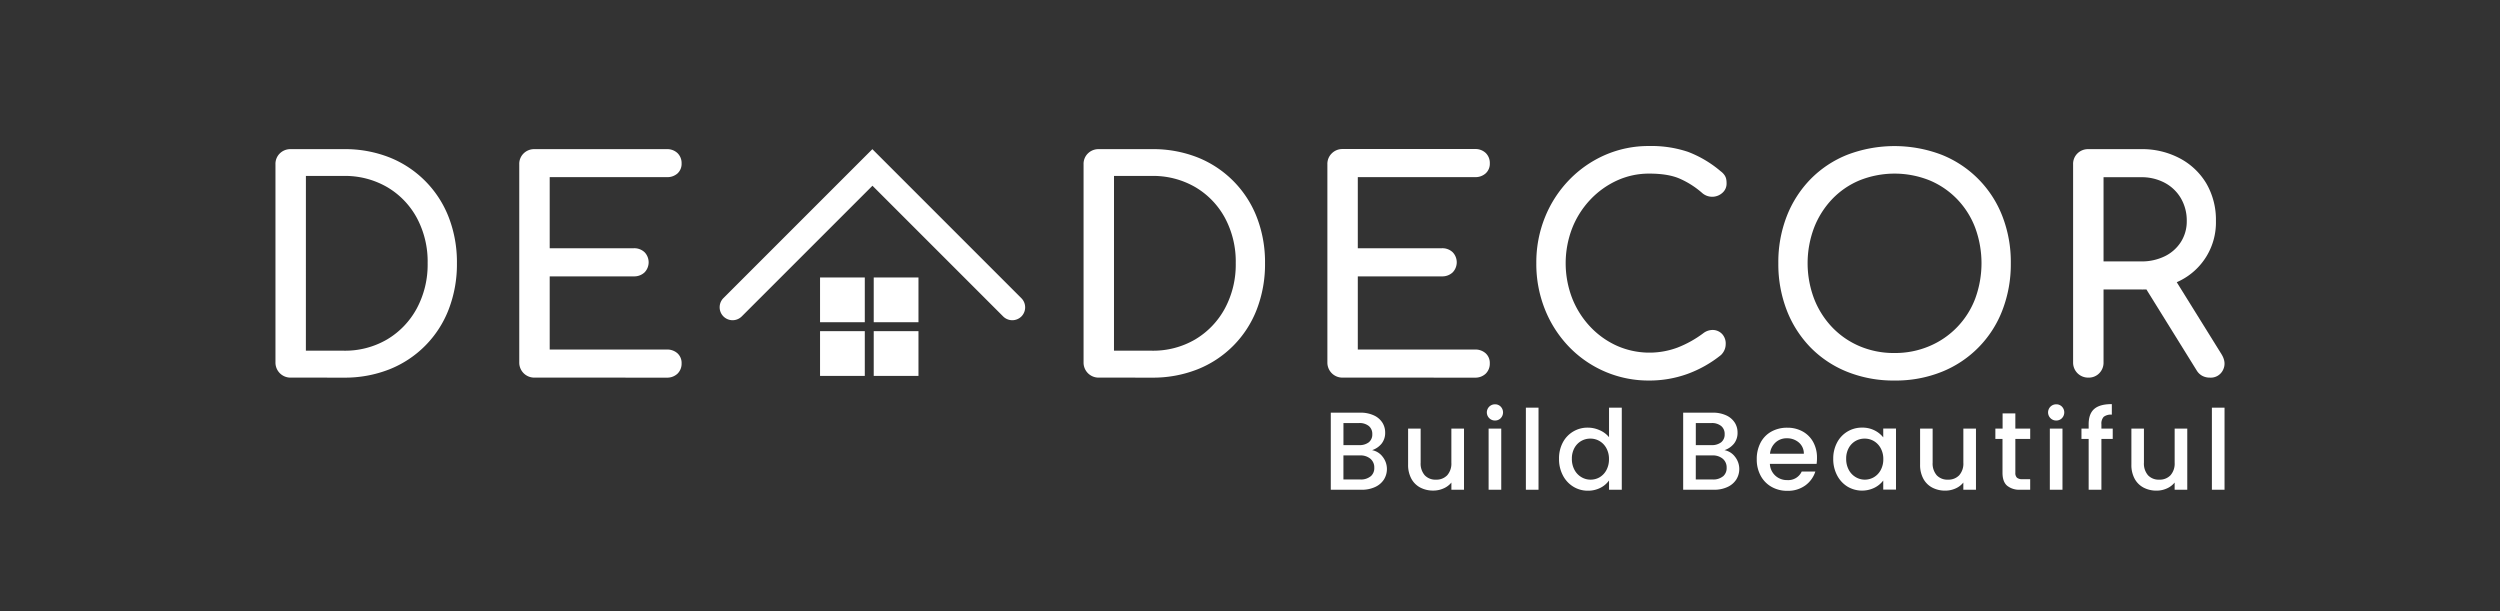 <svg id="Layer_1" data-name="Layer 1" xmlns="http://www.w3.org/2000/svg" viewBox="0 0 1080 264"><rect x="0" y="0" width="1080" height="264" fill="#333333" stroke="none"/><defs><style>.cls-1{fill:#fff;}</style></defs><title>Logo</title><path class="cls-1" d="M125.57,163.13a6.48,6.48,0,0,1-6.57-6.57V71a6.3,6.3,0,0,1,1.9-4.74,6.47,6.47,0,0,1,4.68-1.83h22.89A52.34,52.34,0,0,1,168.25,68a45.45,45.45,0,0,1,25.6,25.86,53.7,53.7,0,0,1,3.54,19.85,54.17,54.17,0,0,1-3.54,19.91,45.32,45.32,0,0,1-25.6,25.92,52.34,52.34,0,0,1-19.79,3.6Zm6.57-11.63h16.31a35.92,35.92,0,0,0,18.78-4.87,34.74,34.74,0,0,0,12.83-13.4,40,40,0,0,0,4.68-19.53,39.9,39.9,0,0,0-4.68-19.6,34.42,34.42,0,0,0-12.83-13.28A36.31,36.31,0,0,0,148.46,76H132.15Z"/><path class="cls-1" d="M230.89,163.13a6.48,6.48,0,0,1-6.57-6.57V71a6.3,6.3,0,0,1,1.9-4.74,6.47,6.47,0,0,1,4.68-1.83H288a6.46,6.46,0,0,1,4.68,1.71,6,6,0,0,1,1.77,4.49,5.59,5.59,0,0,1-1.77,4.3A6.6,6.6,0,0,1,288,76.52H237.47v30.72h36.29a6.46,6.46,0,0,1,4.68,1.71,6.26,6.26,0,0,1,0,8.73,6.46,6.46,0,0,1-4.68,1.71H237.47V151H288a6.61,6.61,0,0,1,4.68,1.64,5.6,5.6,0,0,1,1.77,4.3,6,6,0,0,1-1.77,4.49,6.46,6.46,0,0,1-4.68,1.71Z"/><path class="cls-1" d="M474.67,163.13a6.48,6.48,0,0,1-6.57-6.57V71a6.3,6.3,0,0,1,1.9-4.74,6.47,6.47,0,0,1,4.68-1.83h22.89A52.34,52.34,0,0,1,517.35,68a45.45,45.45,0,0,1,25.6,25.86,53.69,53.69,0,0,1,3.54,19.85,54.16,54.16,0,0,1-3.54,19.91,45.32,45.32,0,0,1-25.6,25.92,52.34,52.34,0,0,1-19.79,3.6Zm6.57-11.63h16.31a35.92,35.92,0,0,0,18.78-4.87,34.74,34.74,0,0,0,12.83-13.4,40,40,0,0,0,4.68-19.53,39.9,39.9,0,0,0-4.68-19.6,34.42,34.42,0,0,0-12.83-13.28A36.31,36.31,0,0,0,497.56,76H481.25Z"/><path class="cls-1" d="M580,163.13a6.48,6.48,0,0,1-6.57-6.57V71a6.3,6.3,0,0,1,1.9-4.74A6.47,6.47,0,0,1,580,64.38h57.15a6.46,6.46,0,0,1,4.68,1.71,6,6,0,0,1,1.77,4.49,5.59,5.59,0,0,1-1.77,4.3,6.6,6.6,0,0,1-4.68,1.64H586.57v30.72h36.29a6.46,6.46,0,0,1,4.68,1.71,6.26,6.26,0,0,1,0,8.73,6.46,6.46,0,0,1-4.68,1.71H586.57V151h50.57a6.61,6.61,0,0,1,4.68,1.64,5.59,5.59,0,0,1,1.77,4.3,6,6,0,0,1-1.77,4.49,6.46,6.46,0,0,1-4.68,1.71Z"/><path class="cls-1" d="M712.5,164.39a47.66,47.66,0,0,1-34.71-14.6,49.9,49.9,0,0,1-10.37-16.12,52.8,52.8,0,0,1-3.73-20,52,52,0,0,1,3.73-19.79,50.13,50.13,0,0,1,10.37-16.06A48.66,48.66,0,0,1,693.28,67a47,47,0,0,1,19.22-3.92,49.54,49.54,0,0,1,16.75,2.53A48.26,48.26,0,0,1,743.35,74a7,7,0,0,1,1.58,1.58,4.83,4.83,0,0,1,.76,1.64,8.87,8.87,0,0,1,.19,2,5.2,5.2,0,0,1-1.71,4,6.57,6.57,0,0,1-8.79.19,37.55,37.55,0,0,0-9.67-6.2Q720.71,75,712.5,75a33.07,33.07,0,0,0-14,3,37.05,37.05,0,0,0-11.57,8.34,38.48,38.48,0,0,0-7.78,12.33,42.09,42.09,0,0,0,0,30.09,38.48,38.48,0,0,0,7.78,12.33,36.18,36.18,0,0,0,11.57,8.28,34.69,34.69,0,0,0,26.24.76A47,47,0,0,0,735.76,144a6.65,6.65,0,0,1,4.49-1.45,5.68,5.68,0,0,1,3.73,1.77,6,6,0,0,1,1.52,4.36,6.32,6.32,0,0,1-.51,2.47,6.91,6.91,0,0,1-1.52,2.21,50.78,50.78,0,0,1-14.6,8.22A48.28,48.28,0,0,1,712.5,164.39Z"/><path class="cls-1" d="M818.45,164.39a53.88,53.88,0,0,1-20.36-3.73,46.16,46.16,0,0,1-15.87-10.49,47.56,47.56,0,0,1-10.31-16.06,55.14,55.14,0,0,1-3.67-20.42,54.66,54.66,0,0,1,3.67-20.36,47.73,47.73,0,0,1,10.31-16,46.22,46.22,0,0,1,15.87-10.49,57.25,57.25,0,0,1,40.65,0A46.62,46.62,0,0,1,865,93.33a54.68,54.68,0,0,1,3.67,20.36A55.16,55.16,0,0,1,865,134.11a46.48,46.48,0,0,1-26.24,26.55A53.41,53.41,0,0,1,818.45,164.39Zm0-11.89a37.76,37.76,0,0,0,15.11-3A36.1,36.1,0,0,0,853.29,129a44.42,44.42,0,0,0,0-30.6,36.34,36.34,0,0,0-7.78-12.33,35.7,35.7,0,0,0-11.95-8.16,40.71,40.71,0,0,0-30.22,0,35,35,0,0,0-11.89,8.16,37.6,37.6,0,0,0-7.78,12.33,43.46,43.46,0,0,0,0,30.6,37.56,37.56,0,0,0,7.78,12.33,35.7,35.7,0,0,0,11.89,8.22A37.75,37.75,0,0,0,818.45,152.5Z"/><path class="cls-1" d="M902.15,163.13a6.48,6.48,0,0,1-6.57-6.57V71a6.3,6.3,0,0,1,1.9-4.74,6.47,6.47,0,0,1,4.68-1.83h22.76a34.67,34.67,0,0,1,16.82,4A29.19,29.19,0,0,1,953.17,79.3a31.23,31.23,0,0,1,4.11,16.18,28.08,28.08,0,0,1-15.55,25.79,36.07,36.07,0,0,1-16.82,3.79H908.73v31.48a6.47,6.47,0,0,1-1.83,4.68A6.31,6.31,0,0,1,902.15,163.13Zm6.58-50.2h16.18a22.61,22.61,0,0,0,10.24-2.21,17.12,17.12,0,0,0,7-6.2,16.51,16.51,0,0,0,2.53-9,19.09,19.09,0,0,0-2.53-9.86,17.76,17.76,0,0,0-7-6.7,21.15,21.15,0,0,0-10.24-2.4H908.73Zm45.9,50.2a6.86,6.86,0,0,1-3.23-.76,6.37,6.37,0,0,1-2.47-2.4L926.17,123.3l12.77-3.67L959.68,153q2.27,3.67.63,6.89A5.85,5.85,0,0,1,954.62,163.13Z"/><path class="cls-1" d="M441.27,136.69a5.59,5.59,0,0,1-7.92,0L376.9,80.24l-56.46,56.45a5.59,5.59,0,0,1-7.92,0,5.61,5.61,0,0,1,0-7.91l64.34-64.34,0,0,0,0,64.33,64.34A5.6,5.6,0,0,1,441.27,136.69Z"/><rect class="cls-1" x="354.26" y="119.87" width="19.33" height="19.33"/><rect class="cls-1" x="377.45" y="119.87" width="19.33" height="19.33"/><rect class="cls-1" x="354.26" y="143.06" width="19.33" height="19.33"/><rect class="cls-1" x="377.45" y="143.06" width="19.33" height="19.33"/><path class="cls-1" d="M597.28,197.29a8.55,8.55,0,0,1,.55,9.9,8.93,8.93,0,0,1-3.81,3.21,13.45,13.45,0,0,1-5.8,1.17H574.9v-33.3h12.7a13.63,13.63,0,0,1,5.85,1.15,8.58,8.58,0,0,1,3.69,3.09,7.86,7.86,0,0,1,1.25,4.34,7.42,7.42,0,0,1-1.53,4.79,8.92,8.92,0,0,1-4.12,2.83A7.37,7.37,0,0,1,597.28,197.29Zm-16.91-5h6.76a6.49,6.49,0,0,0,4.19-1.22,4.27,4.27,0,0,0,1.51-3.52,4.35,4.35,0,0,0-1.51-3.52,6.32,6.32,0,0,0-4.19-1.27h-6.76Zm11.74,13.51a4.63,4.63,0,0,0,1.58-3.74,4.85,4.85,0,0,0-1.68-3.88,6.61,6.61,0,0,0-4.46-1.44h-7.19v10.4h7.38A6.53,6.53,0,0,0,592.1,205.77Z"/><path class="cls-1" d="M632.45,185.17v26.4H627v-3.11A8.84,8.84,0,0,1,623.6,211a10.72,10.72,0,0,1-4.43.93,11.84,11.84,0,0,1-5.58-1.29,9.33,9.33,0,0,1-3.88-3.83,12.44,12.44,0,0,1-1.41-6.13V185.17h5.42v14.71a7.66,7.66,0,0,0,1.77,5.44,6.31,6.31,0,0,0,4.84,1.89,6.39,6.39,0,0,0,4.86-1.89,7.59,7.59,0,0,0,1.8-5.44V185.17Z"/><path class="cls-1" d="M643.37,180.66a3.5,3.5,0,0,1,2.49-6,3.33,3.33,0,0,1,2.44,1,3.59,3.59,0,0,1,0,5,3.33,3.33,0,0,1-2.44,1A3.38,3.38,0,0,1,643.37,180.66Zm5.17,4.5v26.4h-5.46v-26.4Z"/><path class="cls-1" d="M664.64,176.11v35.46h-5.46V176.11Z"/><path class="cls-1" d="M675.11,191.2A12,12,0,0,1,686,184.74a12.39,12.39,0,0,1,5.1,1.13,10.44,10.44,0,0,1,4,3V176.11h5.51v35.46h-5.51v-4a10.22,10.22,0,0,1-3.71,3.16,11.53,11.53,0,0,1-5.44,1.25,11.81,11.81,0,0,1-6.3-1.75,12.34,12.34,0,0,1-4.5-4.89,15,15,0,0,1-1.65-7.12A14.6,14.6,0,0,1,675.11,191.2Zm18.83,2.4a7.91,7.91,0,0,0-2.95-3.07,7.71,7.71,0,0,0-3.93-1.05,7.85,7.85,0,0,0-3.93,1,7.76,7.76,0,0,0-2.95,3,9.42,9.42,0,0,0-1.13,4.72,9.83,9.83,0,0,0,1.13,4.79,7.94,7.94,0,0,0,3,3.14,7.62,7.62,0,0,0,3.9,1.08A7.7,7.7,0,0,0,691,206.2a7.85,7.85,0,0,0,2.95-3.09,9.69,9.69,0,0,0,1.13-4.77A9.56,9.56,0,0,0,693.94,193.6Z"/><path class="cls-1" d="M749.5,197.29a8.55,8.55,0,0,1,.55,9.9,8.93,8.93,0,0,1-3.81,3.21,13.45,13.45,0,0,1-5.8,1.17H727.13v-33.3h12.7a13.63,13.63,0,0,1,5.85,1.15,8.58,8.58,0,0,1,3.69,3.09,7.86,7.86,0,0,1,1.25,4.34,7.42,7.42,0,0,1-1.53,4.79,8.92,8.92,0,0,1-4.12,2.83A7.37,7.37,0,0,1,749.5,197.29Zm-16.91-5h6.76a6.49,6.49,0,0,0,4.19-1.22,4.27,4.27,0,0,0,1.51-3.52,4.35,4.35,0,0,0-1.51-3.52,6.32,6.32,0,0,0-4.19-1.27h-6.76Zm11.74,13.51a4.63,4.63,0,0,0,1.58-3.74,4.85,4.85,0,0,0-1.68-3.88,6.61,6.61,0,0,0-4.46-1.44h-7.19v10.4H740A6.53,6.53,0,0,0,744.33,205.77Z"/><path class="cls-1" d="M784.77,200.4H764.59a7.32,7.32,0,0,0,2.35,5.08,7.41,7.41,0,0,0,5.17,1.92,6.39,6.39,0,0,0,6.23-3.69h5.89a11.89,11.89,0,0,1-4.34,6,12.72,12.72,0,0,1-7.79,2.32,13.47,13.47,0,0,1-6.78-1.7,12.1,12.1,0,0,1-4.7-4.79,14.62,14.62,0,0,1-1.7-7.16,15,15,0,0,1,1.65-7.16,11.62,11.62,0,0,1,4.65-4.77,13.84,13.84,0,0,1,6.88-1.68,13.44,13.44,0,0,1,6.66,1.63,11.52,11.52,0,0,1,4.55,4.58,13.79,13.79,0,0,1,1.63,6.78A17.1,17.1,0,0,1,784.77,200.4ZM779.26,196a6.22,6.22,0,0,0-2.16-4.84,7.72,7.72,0,0,0-5.22-1.82,7,7,0,0,0-4.84,1.8,7.51,7.51,0,0,0-2.4,4.86Z"/><path class="cls-1" d="M793.61,191.2a12,12,0,0,1,10.8-6.47,11.52,11.52,0,0,1,5.44,1.22,11.05,11.05,0,0,1,3.71,3v-3.83h5.51v26.4h-5.51v-3.93a10.85,10.85,0,0,1-3.78,3.11,12.25,12.25,0,0,1-11.69-.5,12.4,12.4,0,0,1-4.48-4.89,15,15,0,0,1-1.65-7.12A14.6,14.6,0,0,1,793.61,191.2Zm18.83,2.4a7.91,7.91,0,0,0-2.95-3.07,7.71,7.71,0,0,0-3.93-1.05,7.85,7.85,0,0,0-3.93,1,7.76,7.76,0,0,0-2.95,3,9.42,9.42,0,0,0-1.13,4.72,9.83,9.83,0,0,0,1.13,4.79,7.94,7.94,0,0,0,3,3.14,7.62,7.62,0,0,0,3.9,1.08,7.7,7.7,0,0,0,3.93-1.05,7.85,7.85,0,0,0,2.95-3.09,9.69,9.69,0,0,0,1.13-4.77A9.56,9.56,0,0,0,812.44,193.6Z"/><path class="cls-1" d="M853.62,185.17v26.4h-5.46v-3.11a8.84,8.84,0,0,1-3.38,2.56,10.72,10.72,0,0,1-4.43.93,11.84,11.84,0,0,1-5.58-1.29,9.33,9.33,0,0,1-3.88-3.83,12.44,12.44,0,0,1-1.41-6.13V185.17h5.42v14.71a7.66,7.66,0,0,0,1.77,5.44,6.31,6.31,0,0,0,4.84,1.89,6.39,6.39,0,0,0,4.86-1.89,7.59,7.59,0,0,0,1.8-5.44V185.17Z"/><path class="cls-1" d="M870.63,189.62v14.61a2.8,2.8,0,0,0,.69,2.13,3.45,3.45,0,0,0,2.37.65h3.35v4.55h-4.31a8.31,8.31,0,0,1-5.65-1.73q-2-1.73-2-5.61V189.62H862v-4.46h3.12V178.6h5.51v6.56h6.42v4.46Z"/><path class="cls-1" d="M885.82,180.66a3.5,3.5,0,0,1,2.49-6,3.33,3.33,0,0,1,2.44,1,3.59,3.59,0,0,1,0,5,3.33,3.33,0,0,1-2.44,1A3.38,3.38,0,0,1,885.82,180.66Zm5.17,4.5v26.4h-5.46v-26.4Z"/><path class="cls-1" d="M912.7,189.62h-4.89v21.95H902.3V189.62h-3.11v-4.46h3.11V183.3q0-4.55,2.42-6.64t7.59-2.08v4.55a5.13,5.13,0,0,0-3.5.93,4.29,4.29,0,0,0-1,3.23v1.87h4.89Z"/><path class="cls-1" d="M944.9,185.17v26.4h-5.46v-3.11a8.84,8.84,0,0,1-3.38,2.56,10.72,10.72,0,0,1-4.43.93,11.84,11.84,0,0,1-5.58-1.29,9.33,9.33,0,0,1-3.88-3.83,12.44,12.44,0,0,1-1.41-6.13V185.17h5.42v14.71a7.66,7.66,0,0,0,1.77,5.44,6.31,6.31,0,0,0,4.84,1.89,6.39,6.39,0,0,0,4.86-1.89,7.59,7.59,0,0,0,1.8-5.44V185.17Z"/><path class="cls-1" d="M961,176.11v35.46h-5.46V176.11Z"/></svg>
